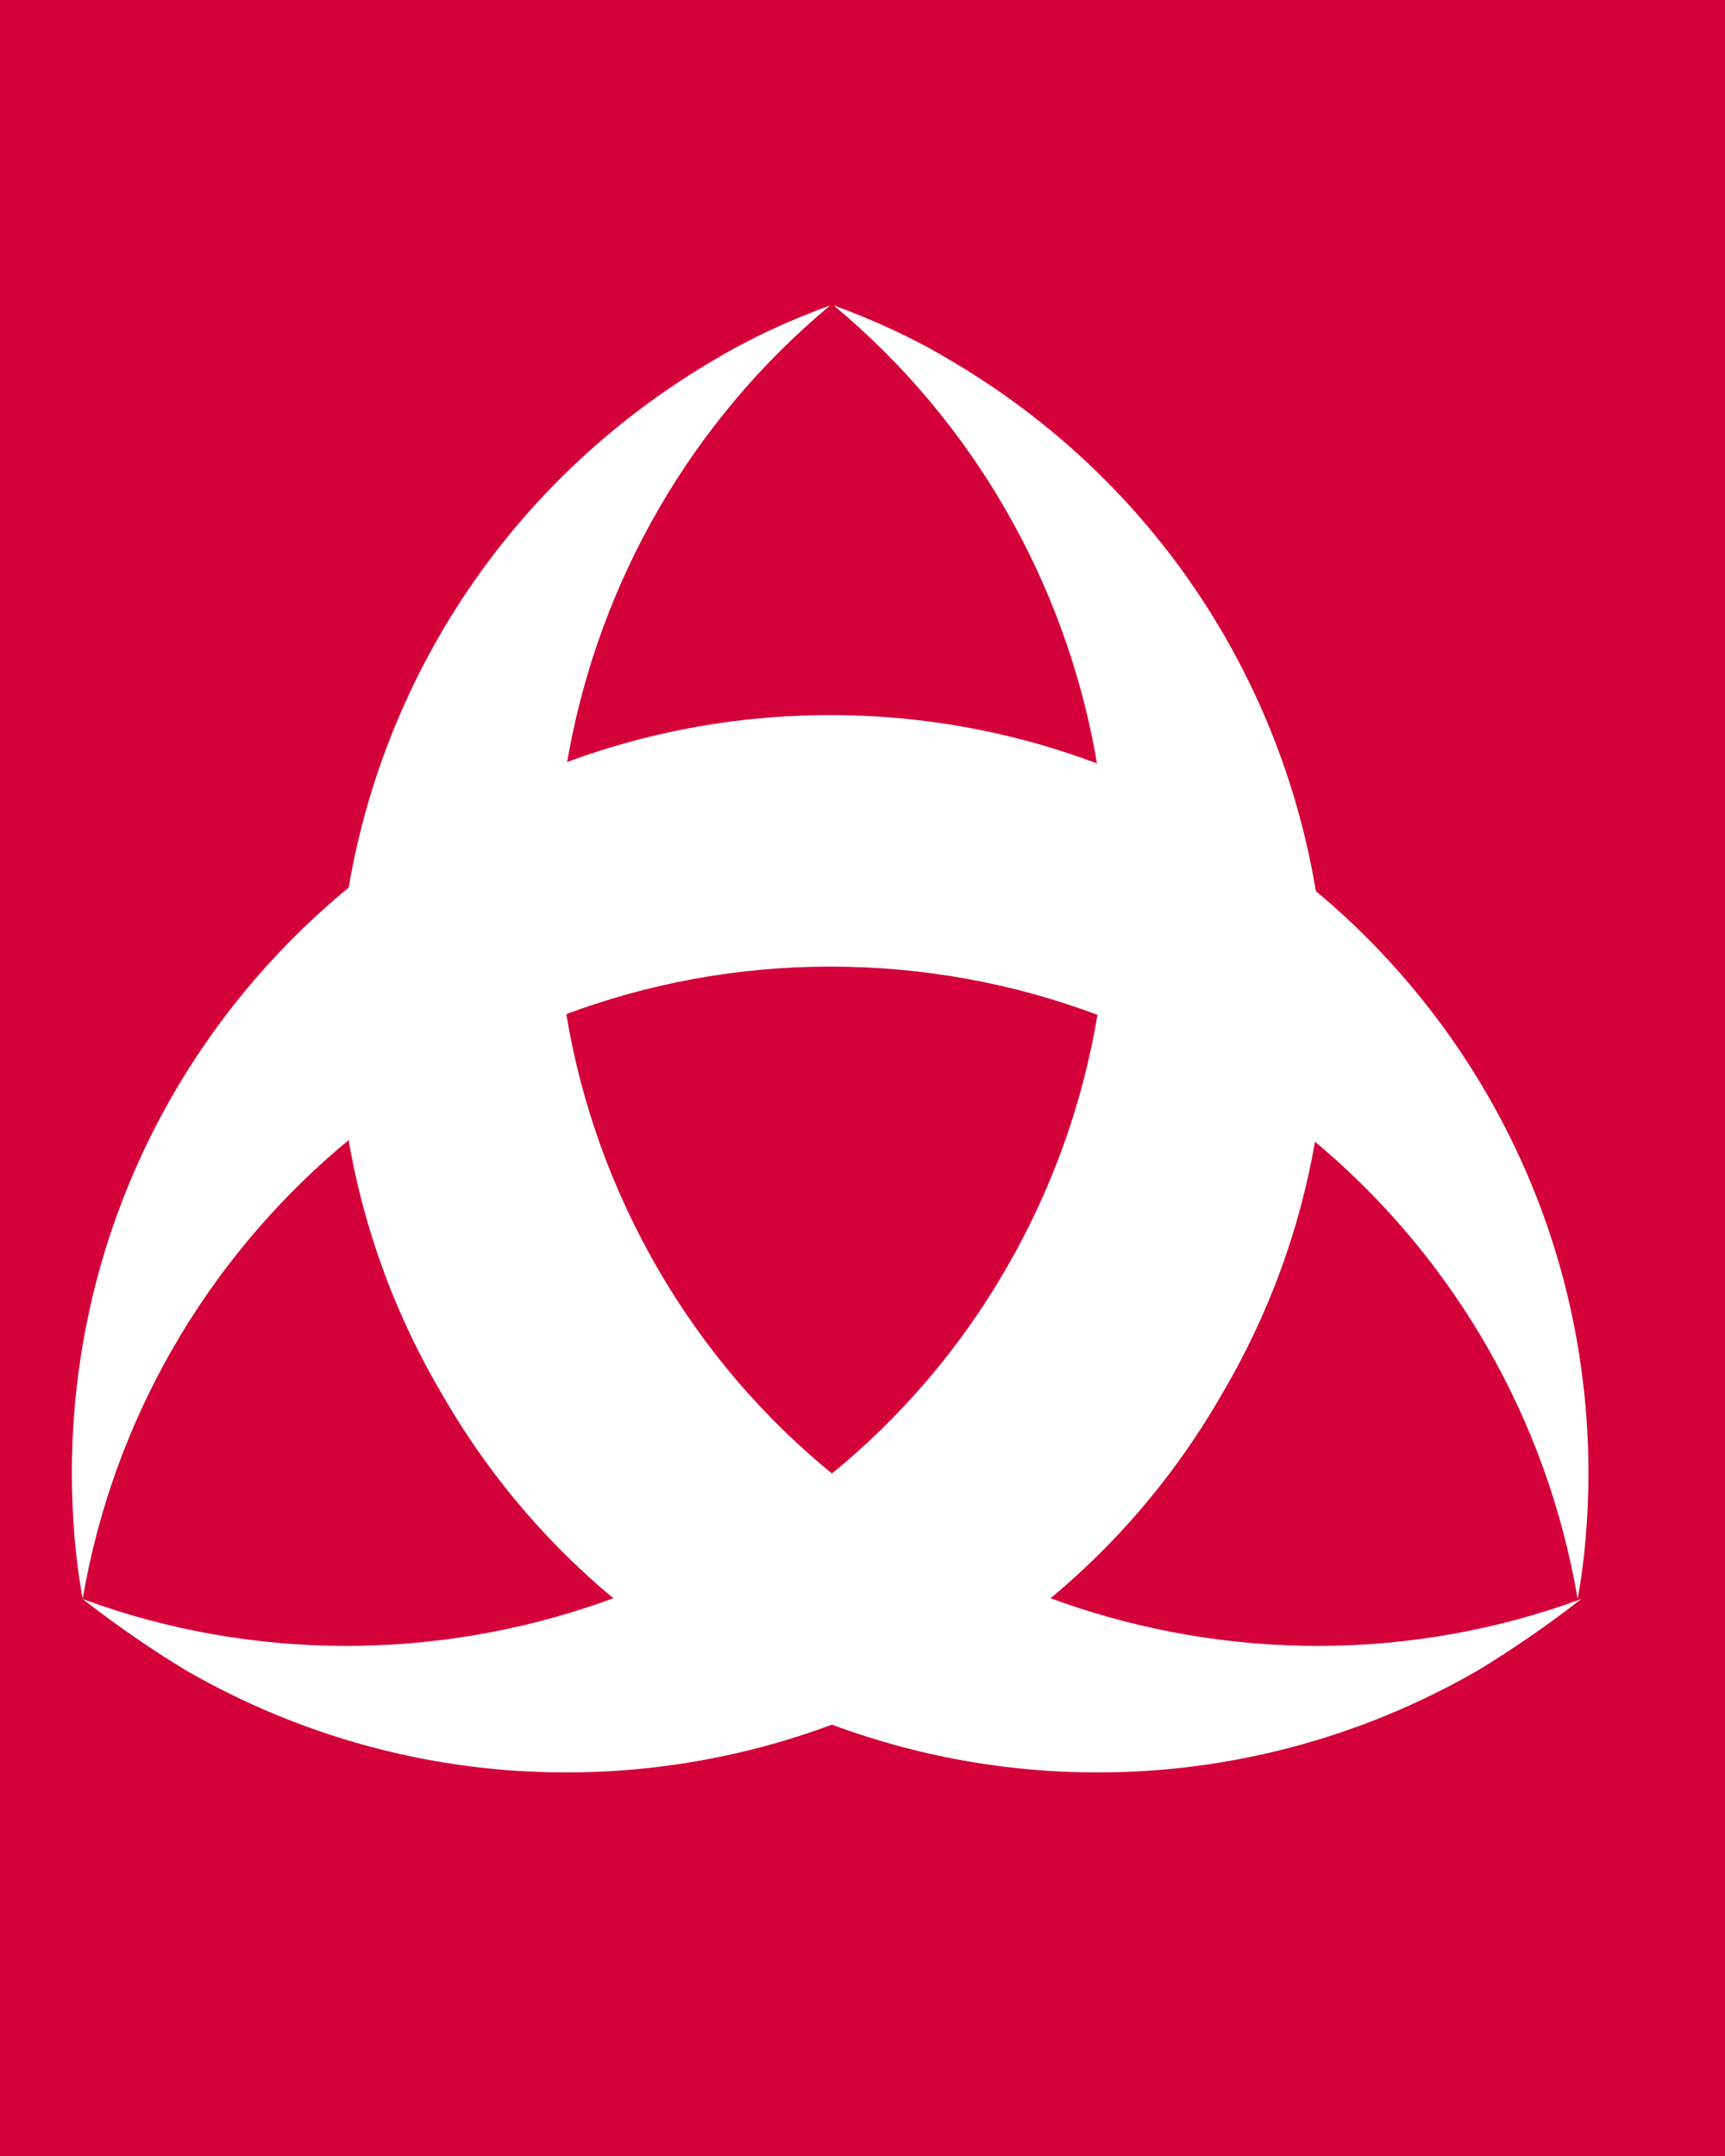<?xml version="1.0" encoding="utf-8"?>
<!-- Generator: Adobe Illustrator 25.3.0, SVG Export Plug-In . SVG Version: 6.00 Build 0)  -->
<svg version="1.1" id="Calque_1" xmlns="http://www.w3.org/2000/svg" xmlns:xlink="http://www.w3.org/1999/xlink" x="0px" y="0px"
	 viewBox="0 0 48 60" style="enable-background:new 0 0 48 60;" xml:space="preserve">
<style type="text/css">
	.st0{fill:#D30039;}
	.st1{fill:#FFFFFF;}
</style>
<rect x="-1.2" y="-1.7" class="st0" width="50.5" height="63"/>
<g>
	<path class="st1" d="M2,41c0,1.2,0.1,2.4,0.3,3.5c1.7-10,10.4-17.6,20.8-17.6c10.5,0,19.1,7.6,20.8,17.6c0.2-1.1,0.3-2.3,0.3-3.5
		c0-11.7-9.5-21.1-21.1-21.1C11.5,19.9,2,29.3,2,41"/>
	<path class="st1" d="M26.4,10c-1-0.6-2.1-1.1-3.2-1.5C31,15,33.2,26.3,28,35.3c-5.2,9-16.2,12.7-25.7,9.2c0.9,0.7,1.9,1.4,2.9,2
		c10.1,5.8,23,2.4,28.8-7.7C39.9,28.8,36.5,15.9,26.4,10"/>
	<path class="st1" d="M19.9,10c1-0.6,2.1-1.1,3.2-1.5c-7.8,6.5-10,17.8-4.8,26.8c5.2,9,16.2,12.7,25.7,9.2c-0.9,0.7-1.9,1.4-2.9,2
		c-10.1,5.8-23,2.4-28.8-7.7C6.4,28.8,9.8,15.9,19.9,10"/>
</g>
</svg>
